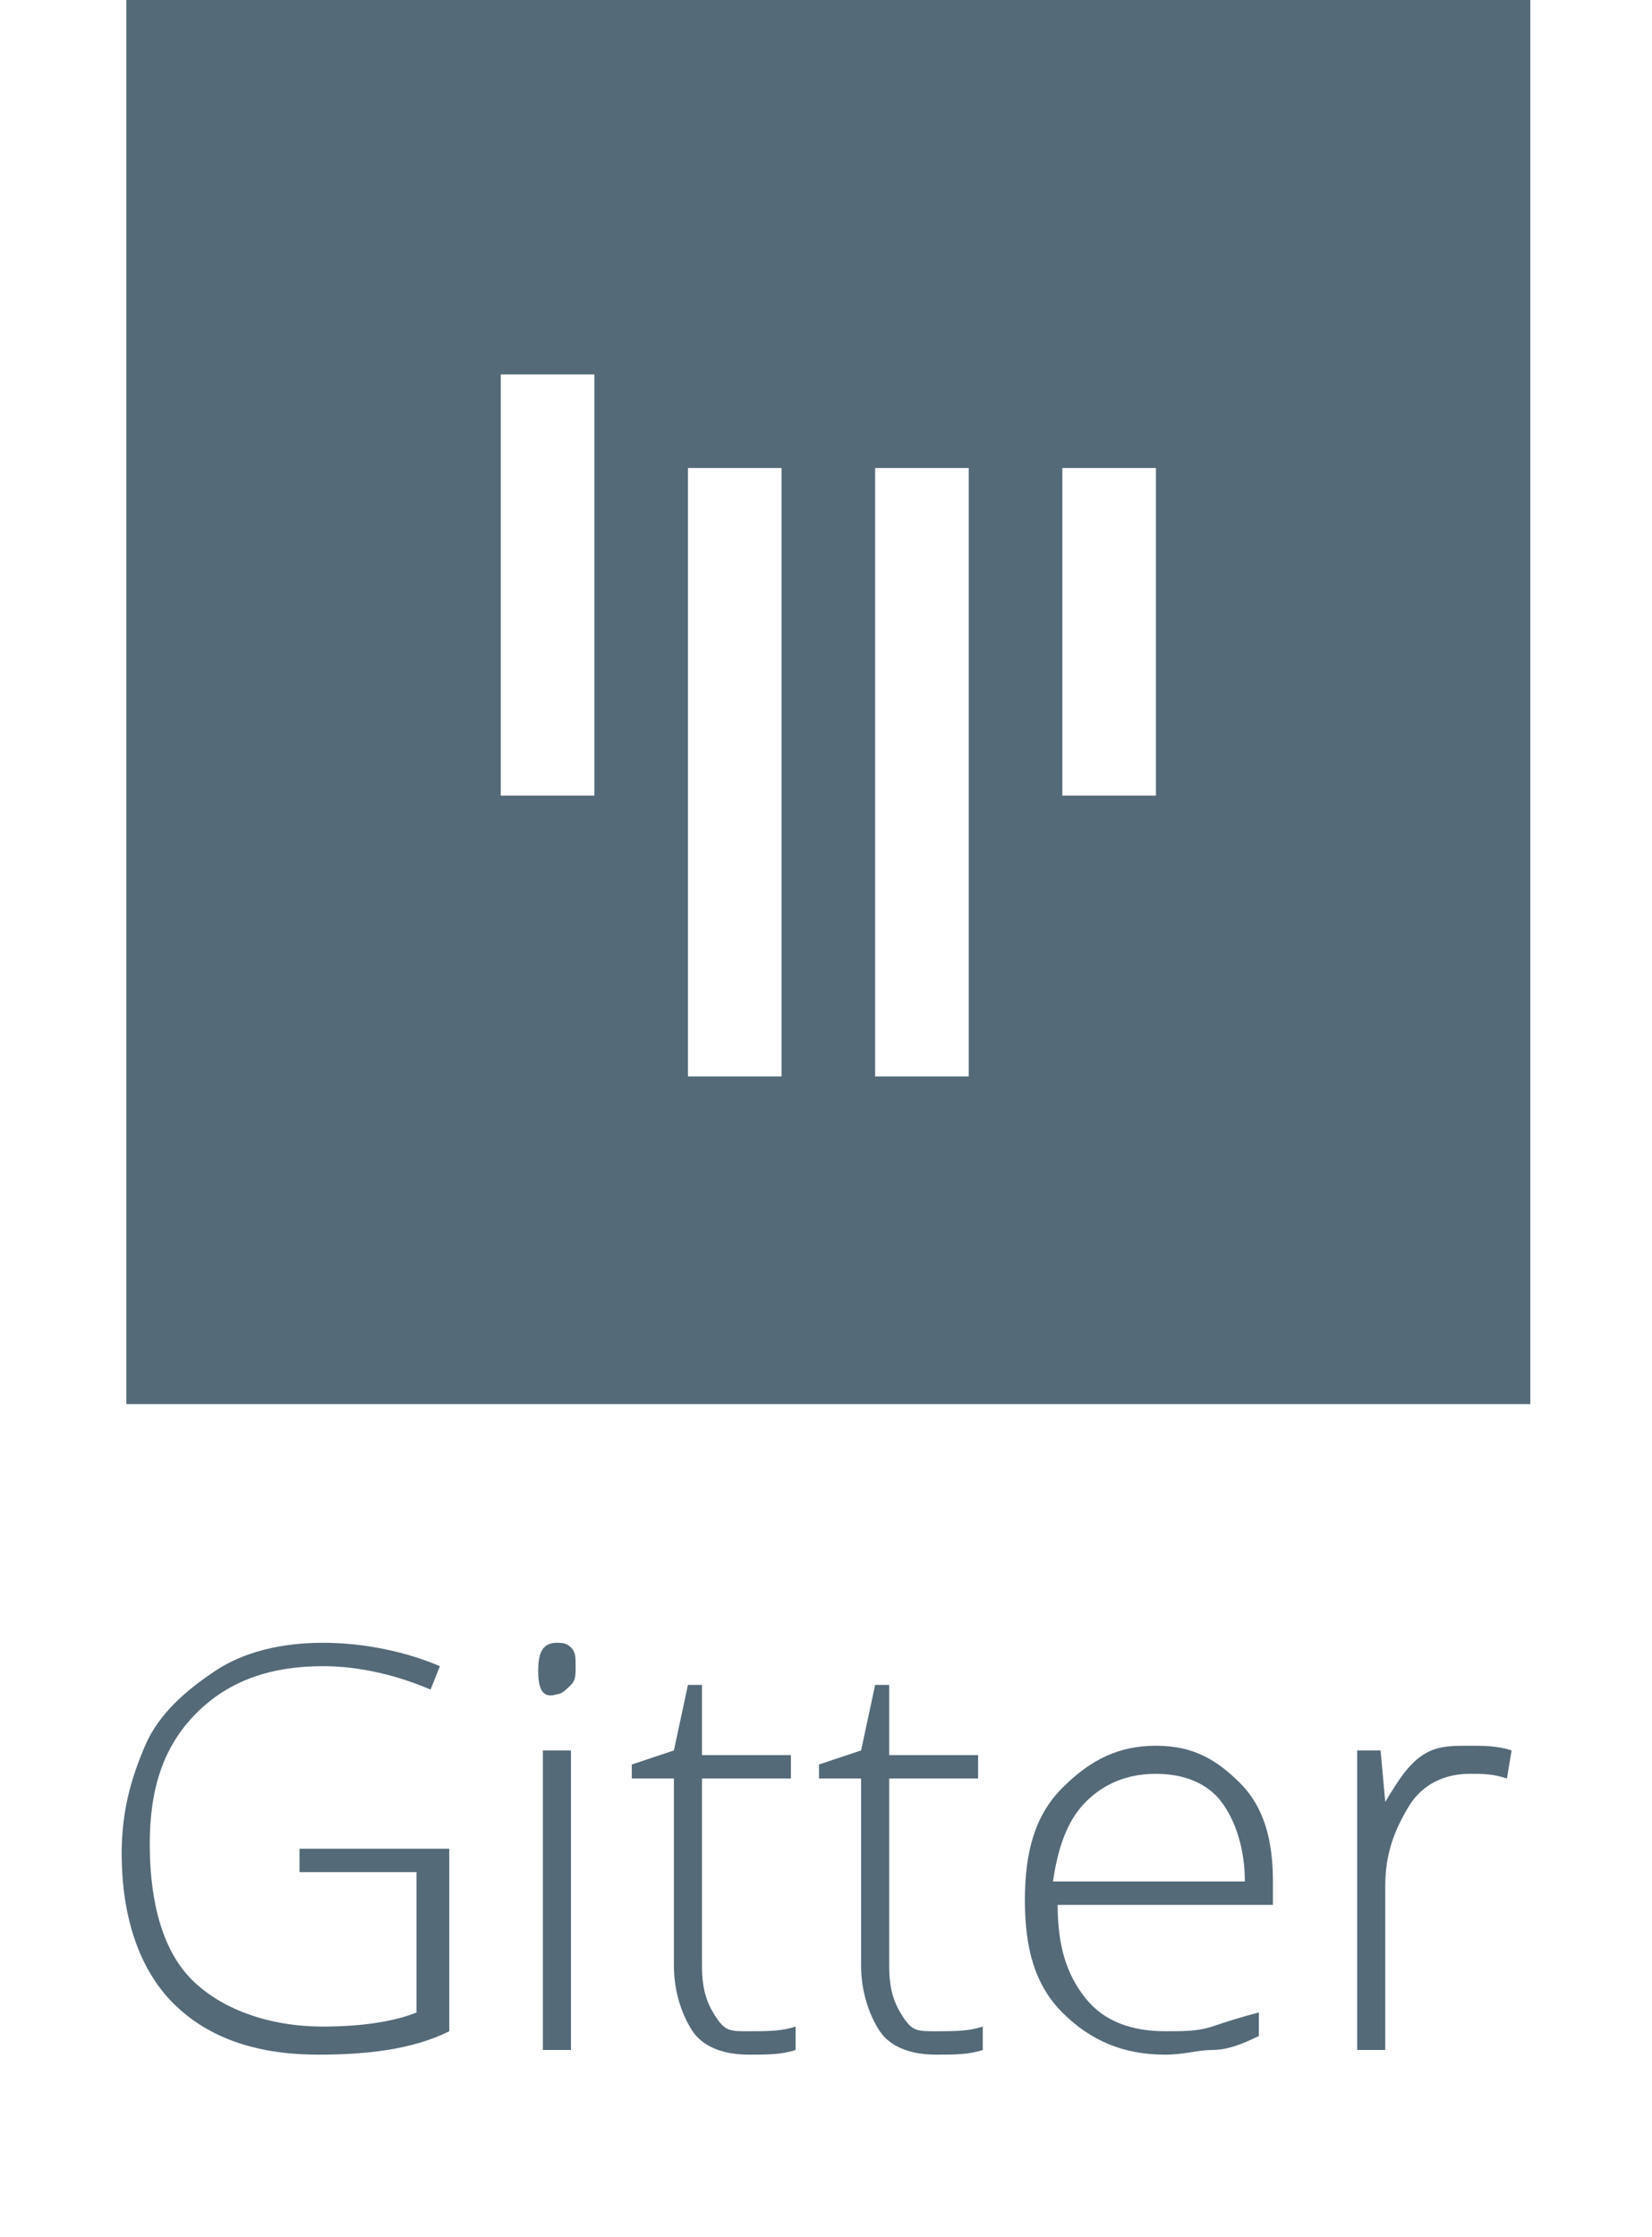<?xml version="1.0" encoding="utf-8"?>
<!-- Generator: Adobe Illustrator 20.1.0, SVG Export Plug-In . SVG Version: 6.00 Build 0)  -->
<svg version="1.1" id="Layer_1" xmlns="http://www.w3.org/2000/svg" xmlns:xlink="http://www.w3.org/1999/xlink" x="0px" y="0px"
	 viewBox="0 0 35.3 47.8" style="enable-background:new 0 0 35.3 47.8;" xml:space="preserve">
<style type="text/css">
	.st0{fill:#546A79;}
</style>
<g>
	<path class="st0" d="M2.7,0v30h30V0H2.7z M12.7,17h-2V8h2V17z M16.7,23h-2V10h2V23z M20.7,23h-2V10h2V23z M24.7,17h-2v-7h2V17z"/>
	<g>
		<path class="st0" d="M6.4,39.5h3.2v3.9c-0.8,0.4-1.8,0.5-2.8,0.5c-1.4,0-2.4-0.4-3.1-1.1S2.6,41,2.6,39.6c0-0.9,0.2-1.6,0.5-2.3
			s0.9-1.2,1.5-1.6s1.4-0.6,2.3-0.6s1.8,0.2,2.5,0.5l-0.2,0.5c-0.7-0.3-1.5-0.5-2.3-0.5c-1.1,0-2,0.3-2.7,1s-1,1.6-1,2.8
			c0,1.3,0.3,2.3,0.9,2.9s1.6,1,2.8,1c0.8,0,1.5-0.1,2-0.3v-3H6.4V39.5z"/>
		<path class="st0" d="M11.5,35.7c0-0.4,0.1-0.6,0.4-0.6c0.1,0,0.2,0,0.3,0.1s0.1,0.2,0.1,0.4s0,0.3-0.1,0.4s-0.2,0.2-0.3,0.2
			C11.6,36.3,11.5,36.1,11.5,35.7z M12.2,43.8h-0.6v-6.4h0.6V43.8z"/>
		<path class="st0" d="M16,43.4c0.4,0,0.7,0,1-0.1v0.5c-0.3,0.1-0.6,0.1-1,0.1c-0.6,0-1-0.2-1.2-0.5s-0.4-0.8-0.4-1.4v-4h-0.9v-0.3
			l0.9-0.3l0.3-1.4H15v1.5h1.9V38H15v4c0,0.5,0.1,0.8,0.3,1.1S15.6,43.4,16,43.4z"/>
		<path class="st0" d="M20,43.4c0.4,0,0.7,0,1-0.1v0.5c-0.3,0.1-0.6,0.1-1,0.1c-0.6,0-1-0.2-1.2-0.5s-0.4-0.8-0.4-1.4v-4h-0.9v-0.3
			l0.9-0.3l0.3-1.4H19v1.5h1.9V38H19v4c0,0.5,0.1,0.8,0.3,1.1S19.6,43.4,20,43.4z"/>
		<path class="st0" d="M24.9,43.9c-0.9,0-1.6-0.3-2.2-0.9s-0.8-1.4-0.8-2.4s0.2-1.8,0.8-2.4s1.2-0.9,2-0.9s1.3,0.3,1.8,0.8
			s0.7,1.2,0.7,2.1v0.5h-4.6c0,0.9,0.2,1.5,0.6,2s1,0.7,1.7,0.7c0.4,0,0.7,0,1-0.1s0.6-0.2,1-0.3v0.5c-0.4,0.2-0.7,0.3-1,0.3
			S25.3,43.9,24.9,43.9z M24.7,37.9c-0.6,0-1.1,0.2-1.5,0.6s-0.6,1-0.7,1.7h4.1c0-0.7-0.2-1.3-0.5-1.7S25.3,37.9,24.7,37.9z"/>
		<path class="st0" d="M31.4,37.3c0.3,0,0.6,0,0.9,0.1L32.2,38c-0.3-0.1-0.5-0.1-0.8-0.1c-0.5,0-1,0.2-1.3,0.7s-0.5,1-0.5,1.7v3.5
			H29v-6.4h0.5l0.1,1.1l0,0c0.3-0.5,0.5-0.8,0.8-1S31,37.3,31.4,37.3z"/>
	</g>
</g>
</svg>
